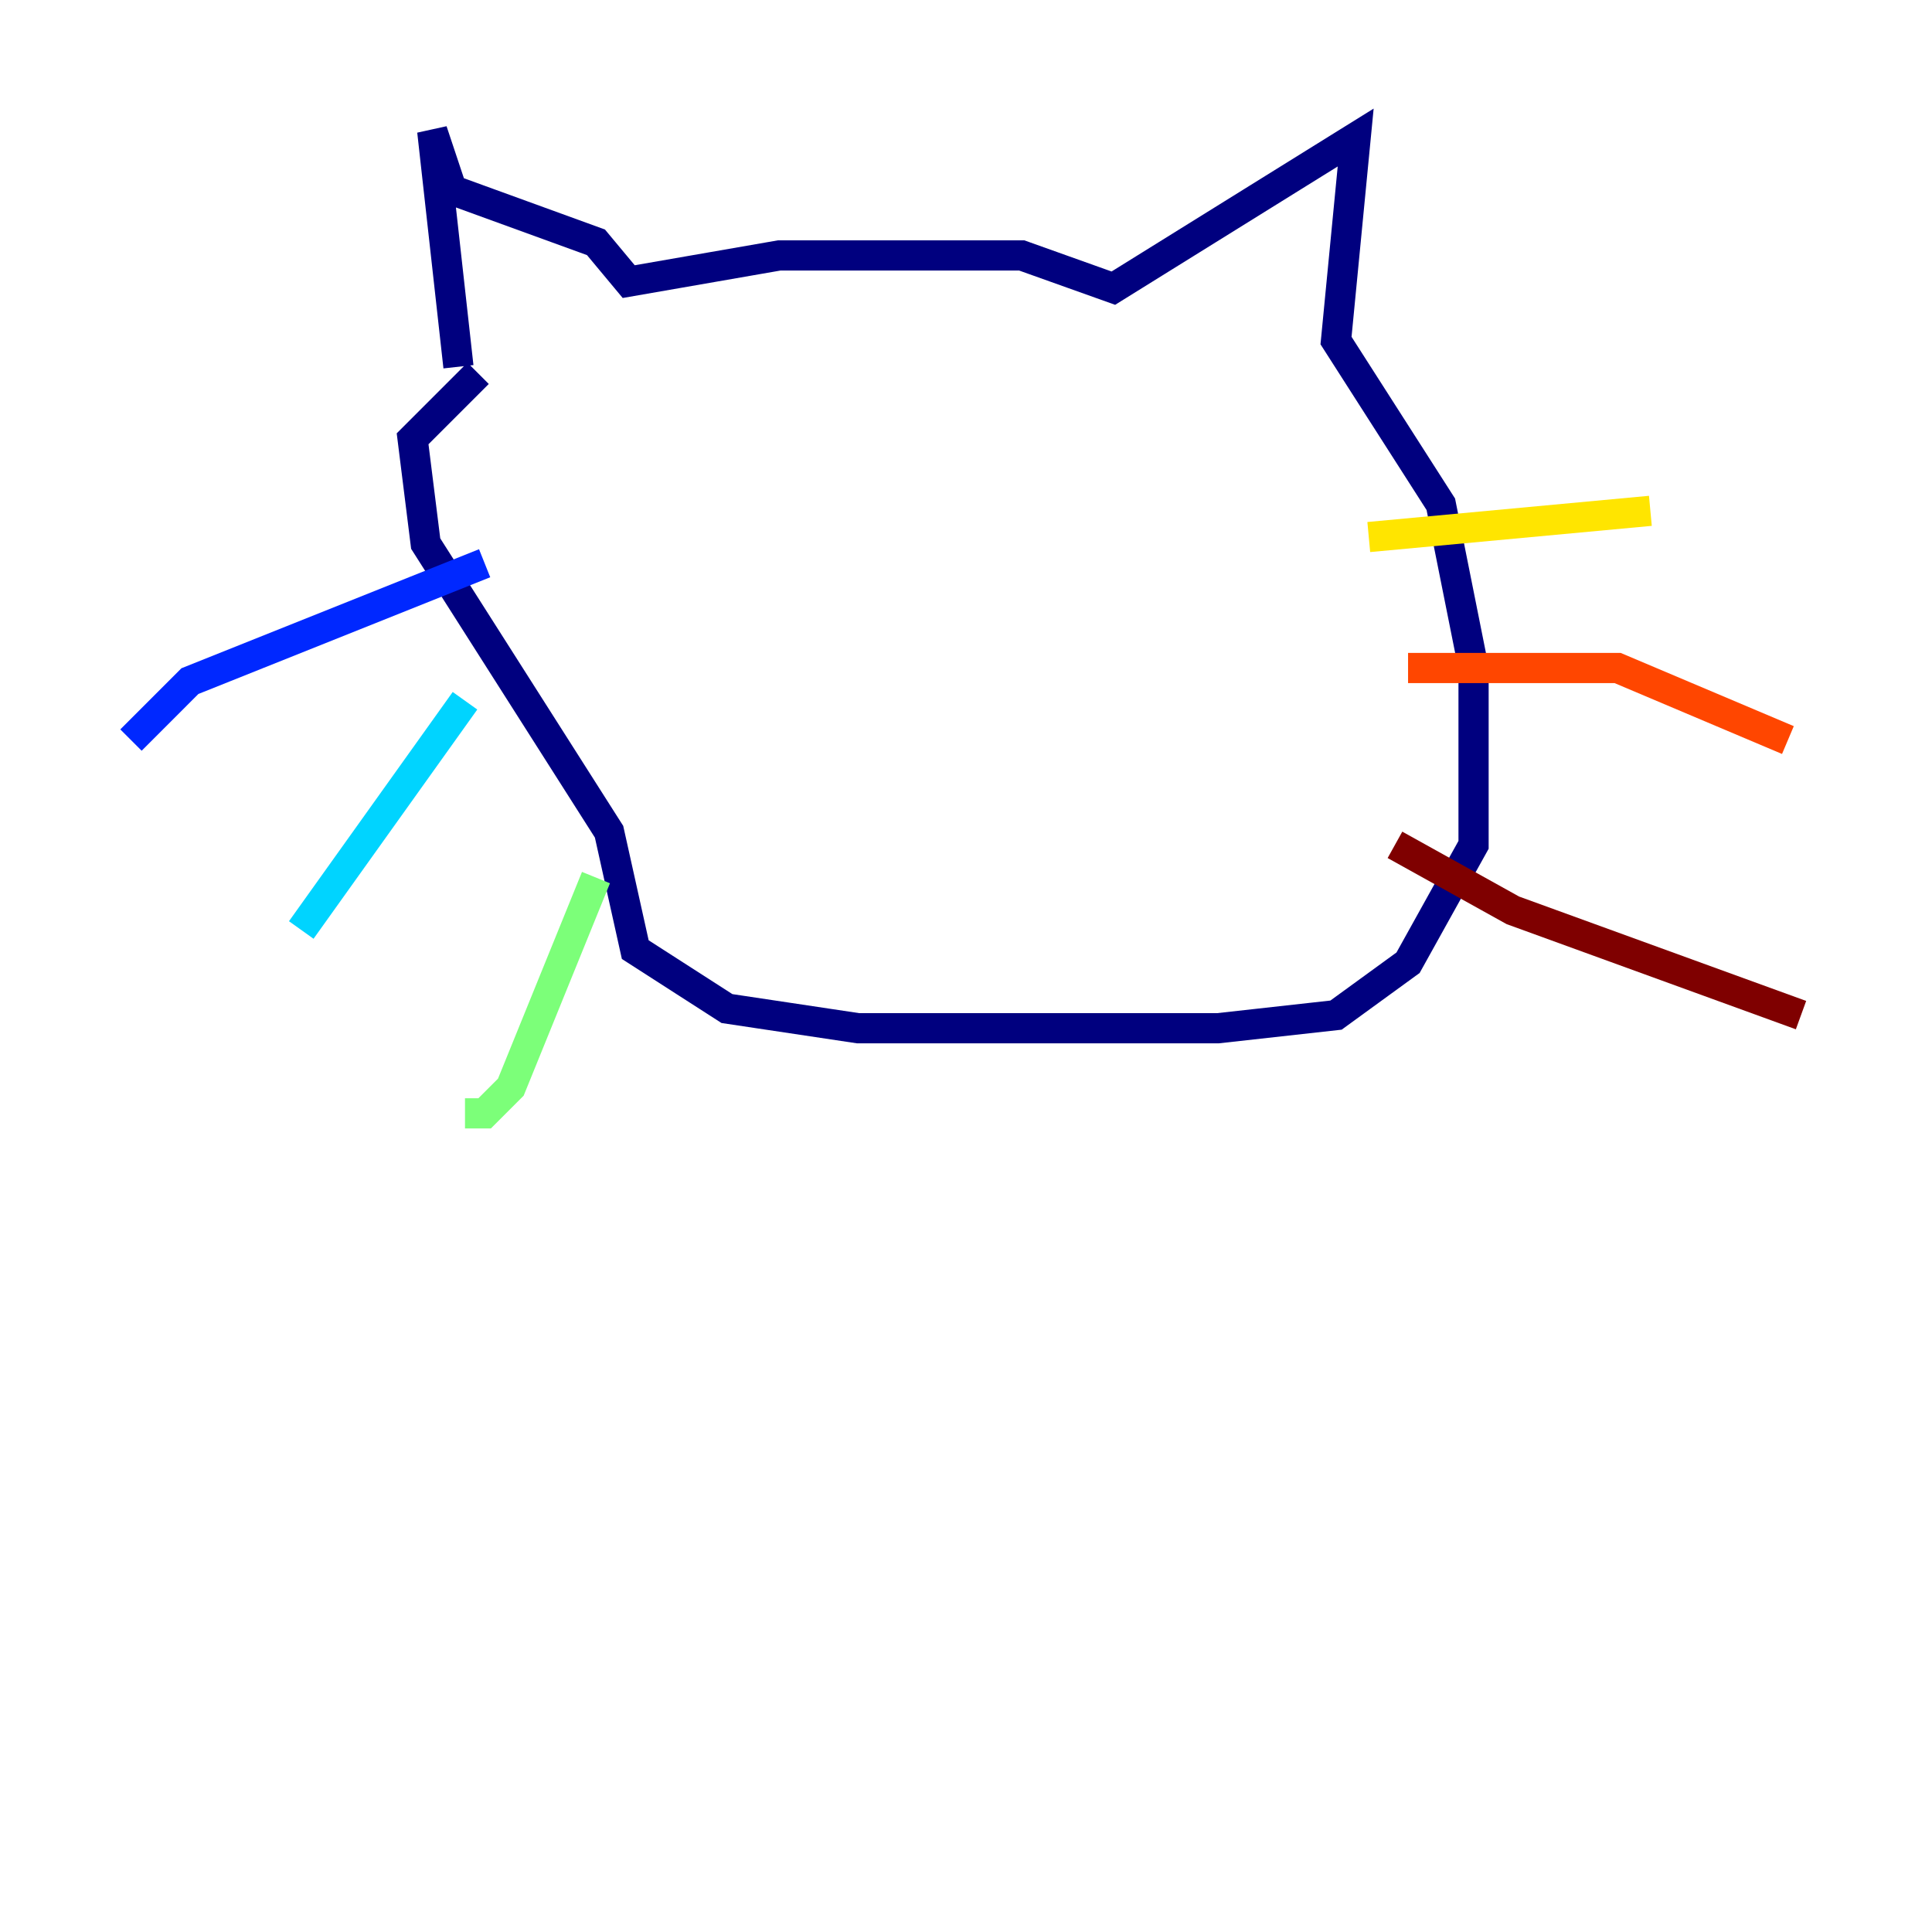 <?xml version="1.0" encoding="utf-8" ?>
<svg baseProfile="tiny" height="128" version="1.2" viewBox="0,0,128,128" width="128" xmlns="http://www.w3.org/2000/svg" xmlns:ev="http://www.w3.org/2001/xml-events" xmlns:xlink="http://www.w3.org/1999/xlink"><defs /><polyline fill="none" points="30.373,24.298 28.637,8.678 29.939,12.583 39.485,16.054 41.654,18.658 51.634,16.922 67.688,16.922 73.763,19.091 89.817,9.112 88.515,22.563 95.458,33.41 97.627,44.258 97.627,55.973 93.288,63.783 88.515,67.254 80.705,68.122 56.841,68.122 48.163,66.82 42.088,62.915 40.352,55.105 28.203,36.014 27.336,29.071 31.675,24.732" stroke="#00007f" stroke-width="2" /><polyline fill="none" points="32.108,37.315 12.583,45.125 8.678,49.031" stroke="#0028ff" stroke-width="2" /><polyline fill="none" points="30.807,46.427 19.959,61.614" stroke="#00d4ff" stroke-width="2" /><polyline fill="none" points="39.485,58.142 33.844,72.027 32.108,73.763 30.807,73.763" stroke="#7cff79" stroke-width="2" /><polyline fill="none" points="90.685,35.58 109.342,33.844" stroke="#ffe500" stroke-width="2" /><polyline fill="none" points="93.288,44.258 107.173,44.258 118.454,49.031" stroke="#ff4600" stroke-width="2" /><polyline fill="none" points="92.42,55.973 100.231,60.312 119.322,67.254" stroke="#7f0000" stroke-width="2" /></svg>